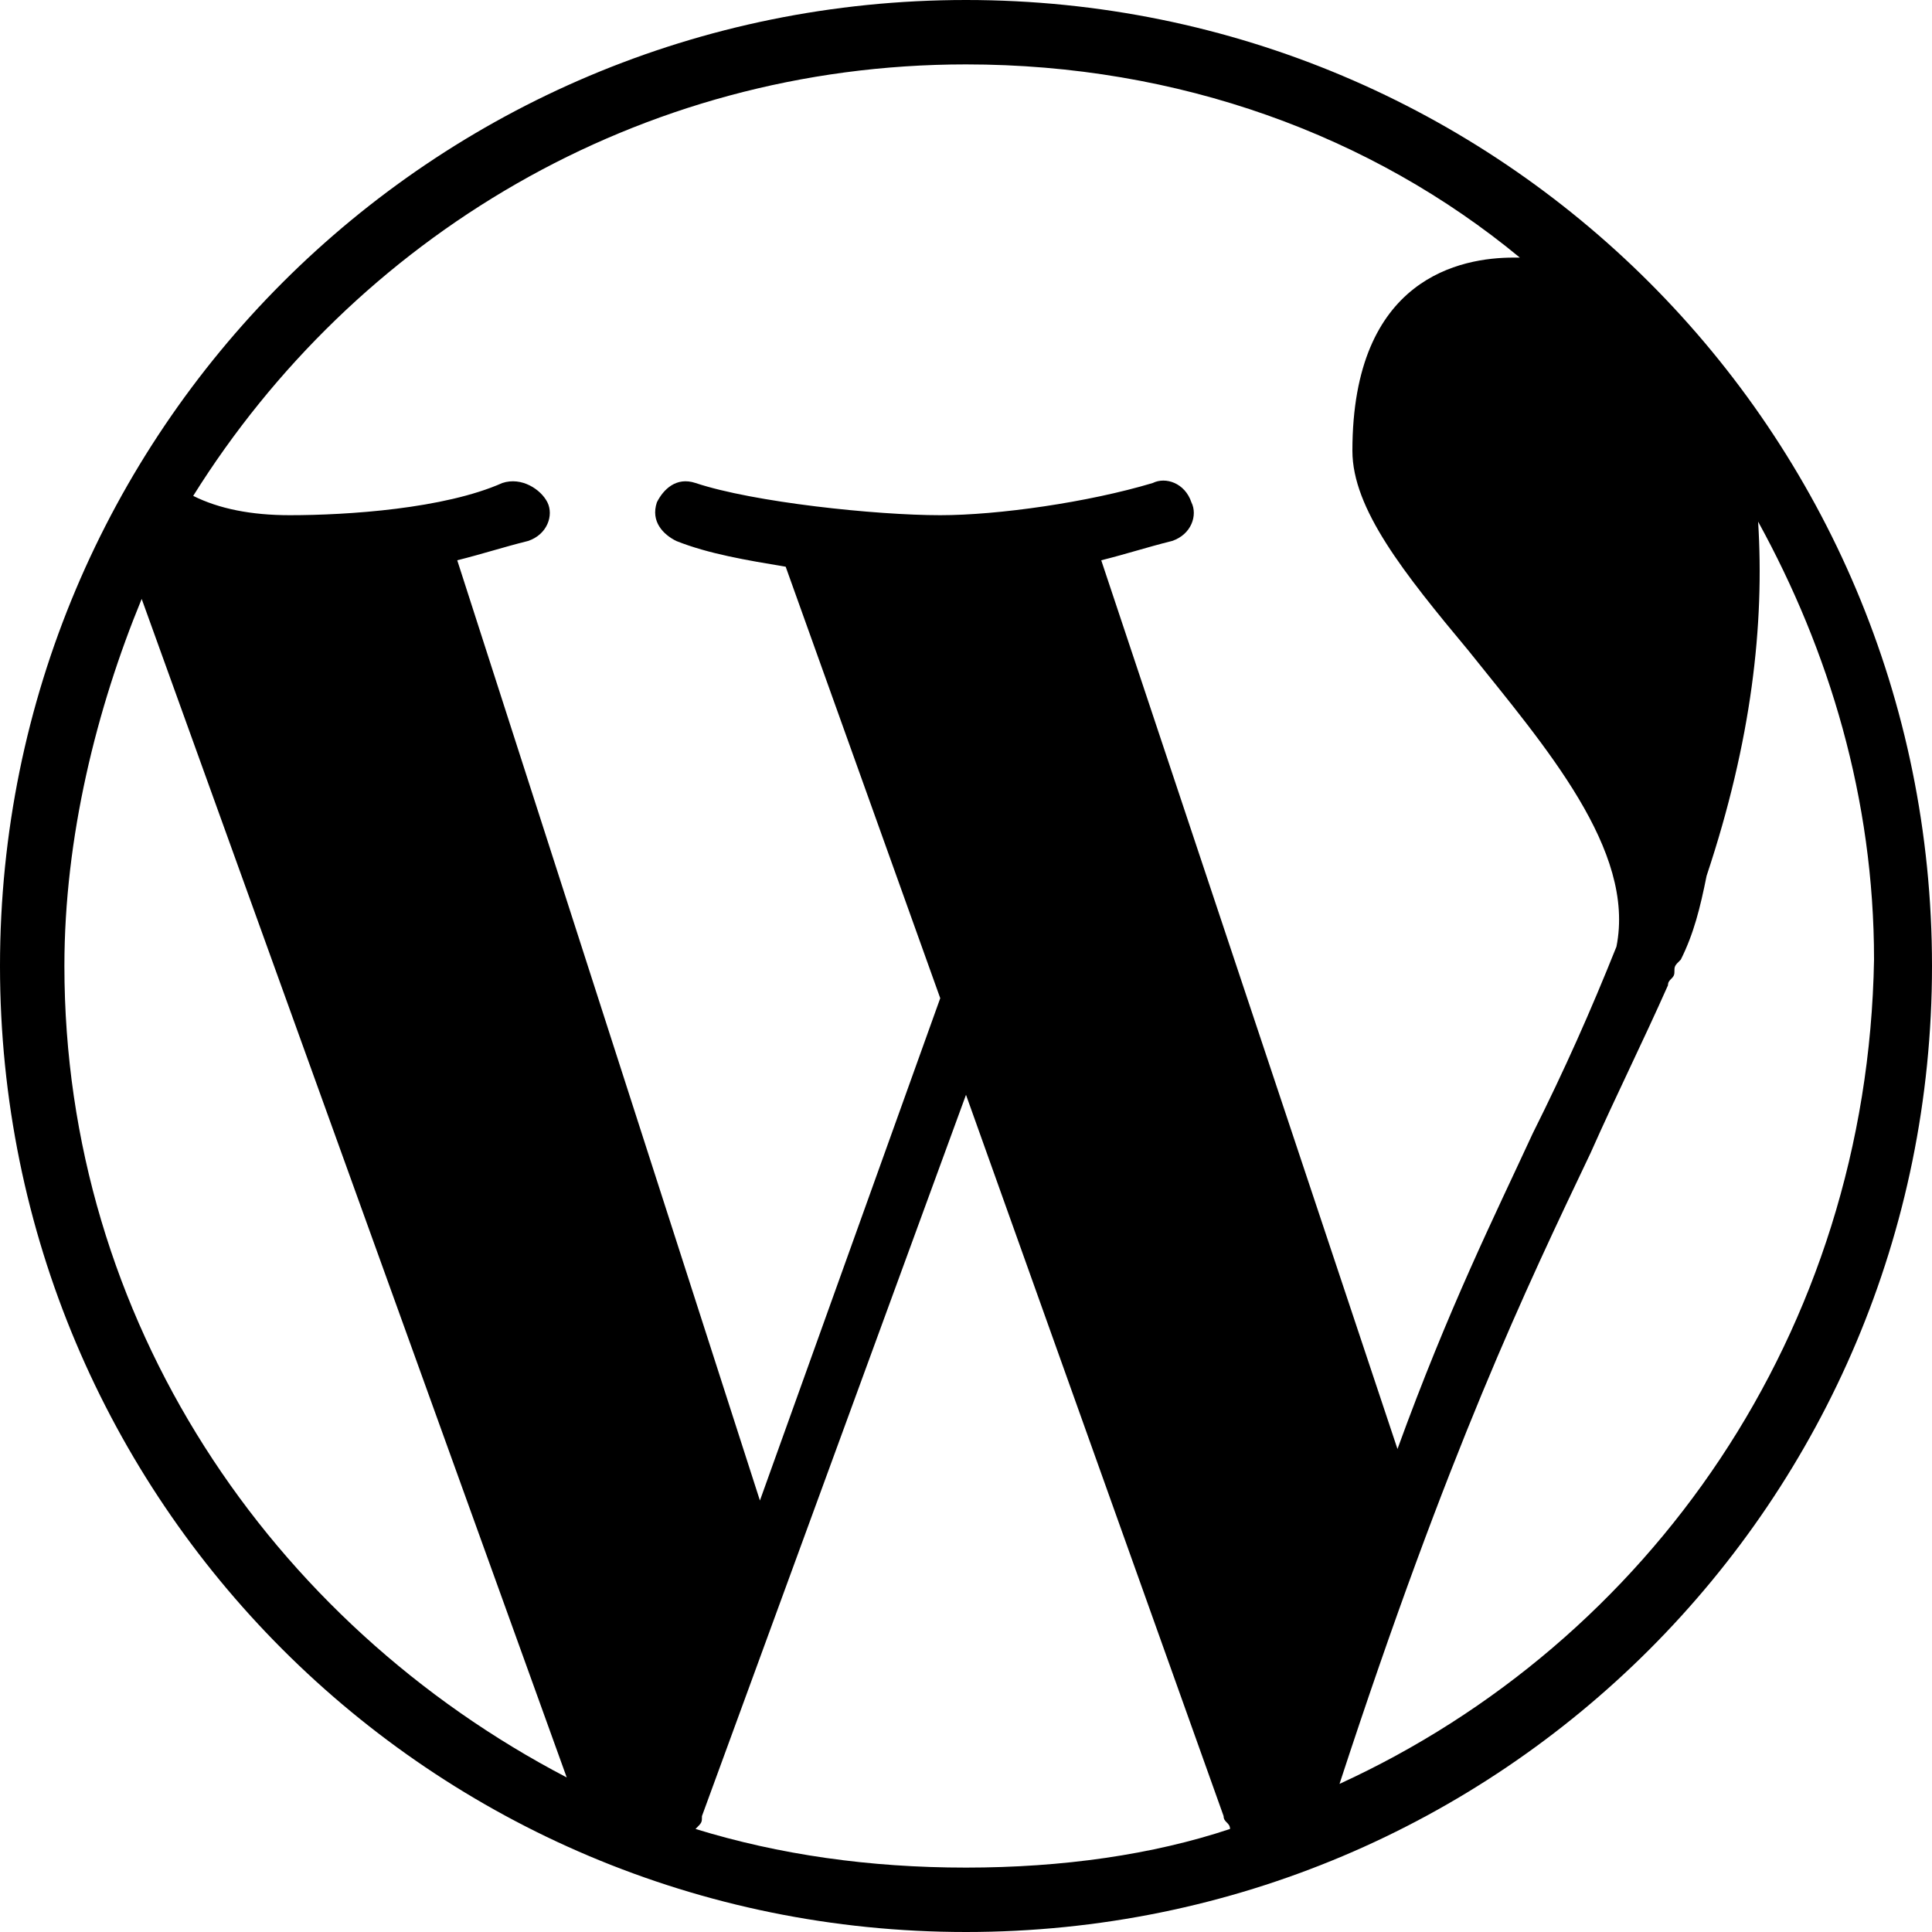 <?xml version="1.0" encoding="utf-8"?>
<!-- Generator: Adobe Illustrator 19.0.0, SVG Export Plug-In . SVG Version: 6.00 Build 0)  -->
<svg version="1.1" id="Layer_1" xmlns="http://www.w3.org/2000/svg" xmlns:xlink="http://www.w3.org/1999/xlink" x="0px" y="0px"
	 viewBox="0 0 30 30" style="enable-background:new 0 0 30 30;" xml:space="preserve">
<path d="M15,0C6.7,0,0,6.7,0,15s6.7,15,15,15s15-6.7,15-15S23.3,0,15,0z M15,1c3.3,0,6.3,1.1,8.6,3c0,0-0.1,0-0.1,0
	C22.7,4,21,4.3,21,7c0,0.9,0.8,1.9,1.8,3.1c1.2,1.5,2.6,3.1,2.3,4.6c-0.4,1-0.8,1.9-1.3,2.9c-0.6,1.3-1.3,2.7-2.1,4.9L17.1,8.7
	c0.4-0.1,0.7-0.2,1.1-0.3c0.3-0.1,0.4-0.4,0.3-0.6c-0.1-0.3-0.4-0.4-0.6-0.3c-1,0.3-2.4,0.5-3.3,0.5c-1,0-2.9-0.2-3.8-0.5
	c-0.3-0.1-0.5,0.1-0.6,0.3c-0.1,0.3,0.1,0.5,0.3,0.6c0.5,0.2,1.1,0.3,1.7,0.4l2.4,6.7l-2.8,7.8L7.1,8.7c0.4-0.1,0.7-0.2,1.1-0.3
	c0.3-0.1,0.4-0.4,0.3-0.6C8.4,7.6,8.1,7.4,7.8,7.5C6.9,7.9,5.4,8,4.5,8C3.9,8,3.4,7.9,3,7.7C5.5,3.7,9.9,1,15,1z M1,15
	c0-2,0.5-4,1.2-5.7l6.6,18.3C4.2,25.2,1,20.5,1,15z M10.8,28.4c0.1-0.1,0.1-0.1,0.1-0.2L15,17l4,11.2c0,0.1,0.1,0.1,0.1,0.2
	C17.9,28.8,16.5,29,15,29C13.5,29,12.1,28.8,10.8,28.4z M20.8,27.7c1.7-5.2,2.9-7.7,3.9-9.8c0.4-0.9,0.8-1.7,1.2-2.6
	c0-0.1,0.1-0.1,0.1-0.2c0-0.1,0-0.1,0.1-0.2c0.2-0.4,0.3-0.8,0.4-1.3c0.7-2.1,0.9-3.9,0.8-5.5c1.1,2,1.8,4.3,1.8,6.8
	C29,20.7,25.6,25.5,20.8,27.7z"/>
</svg>
